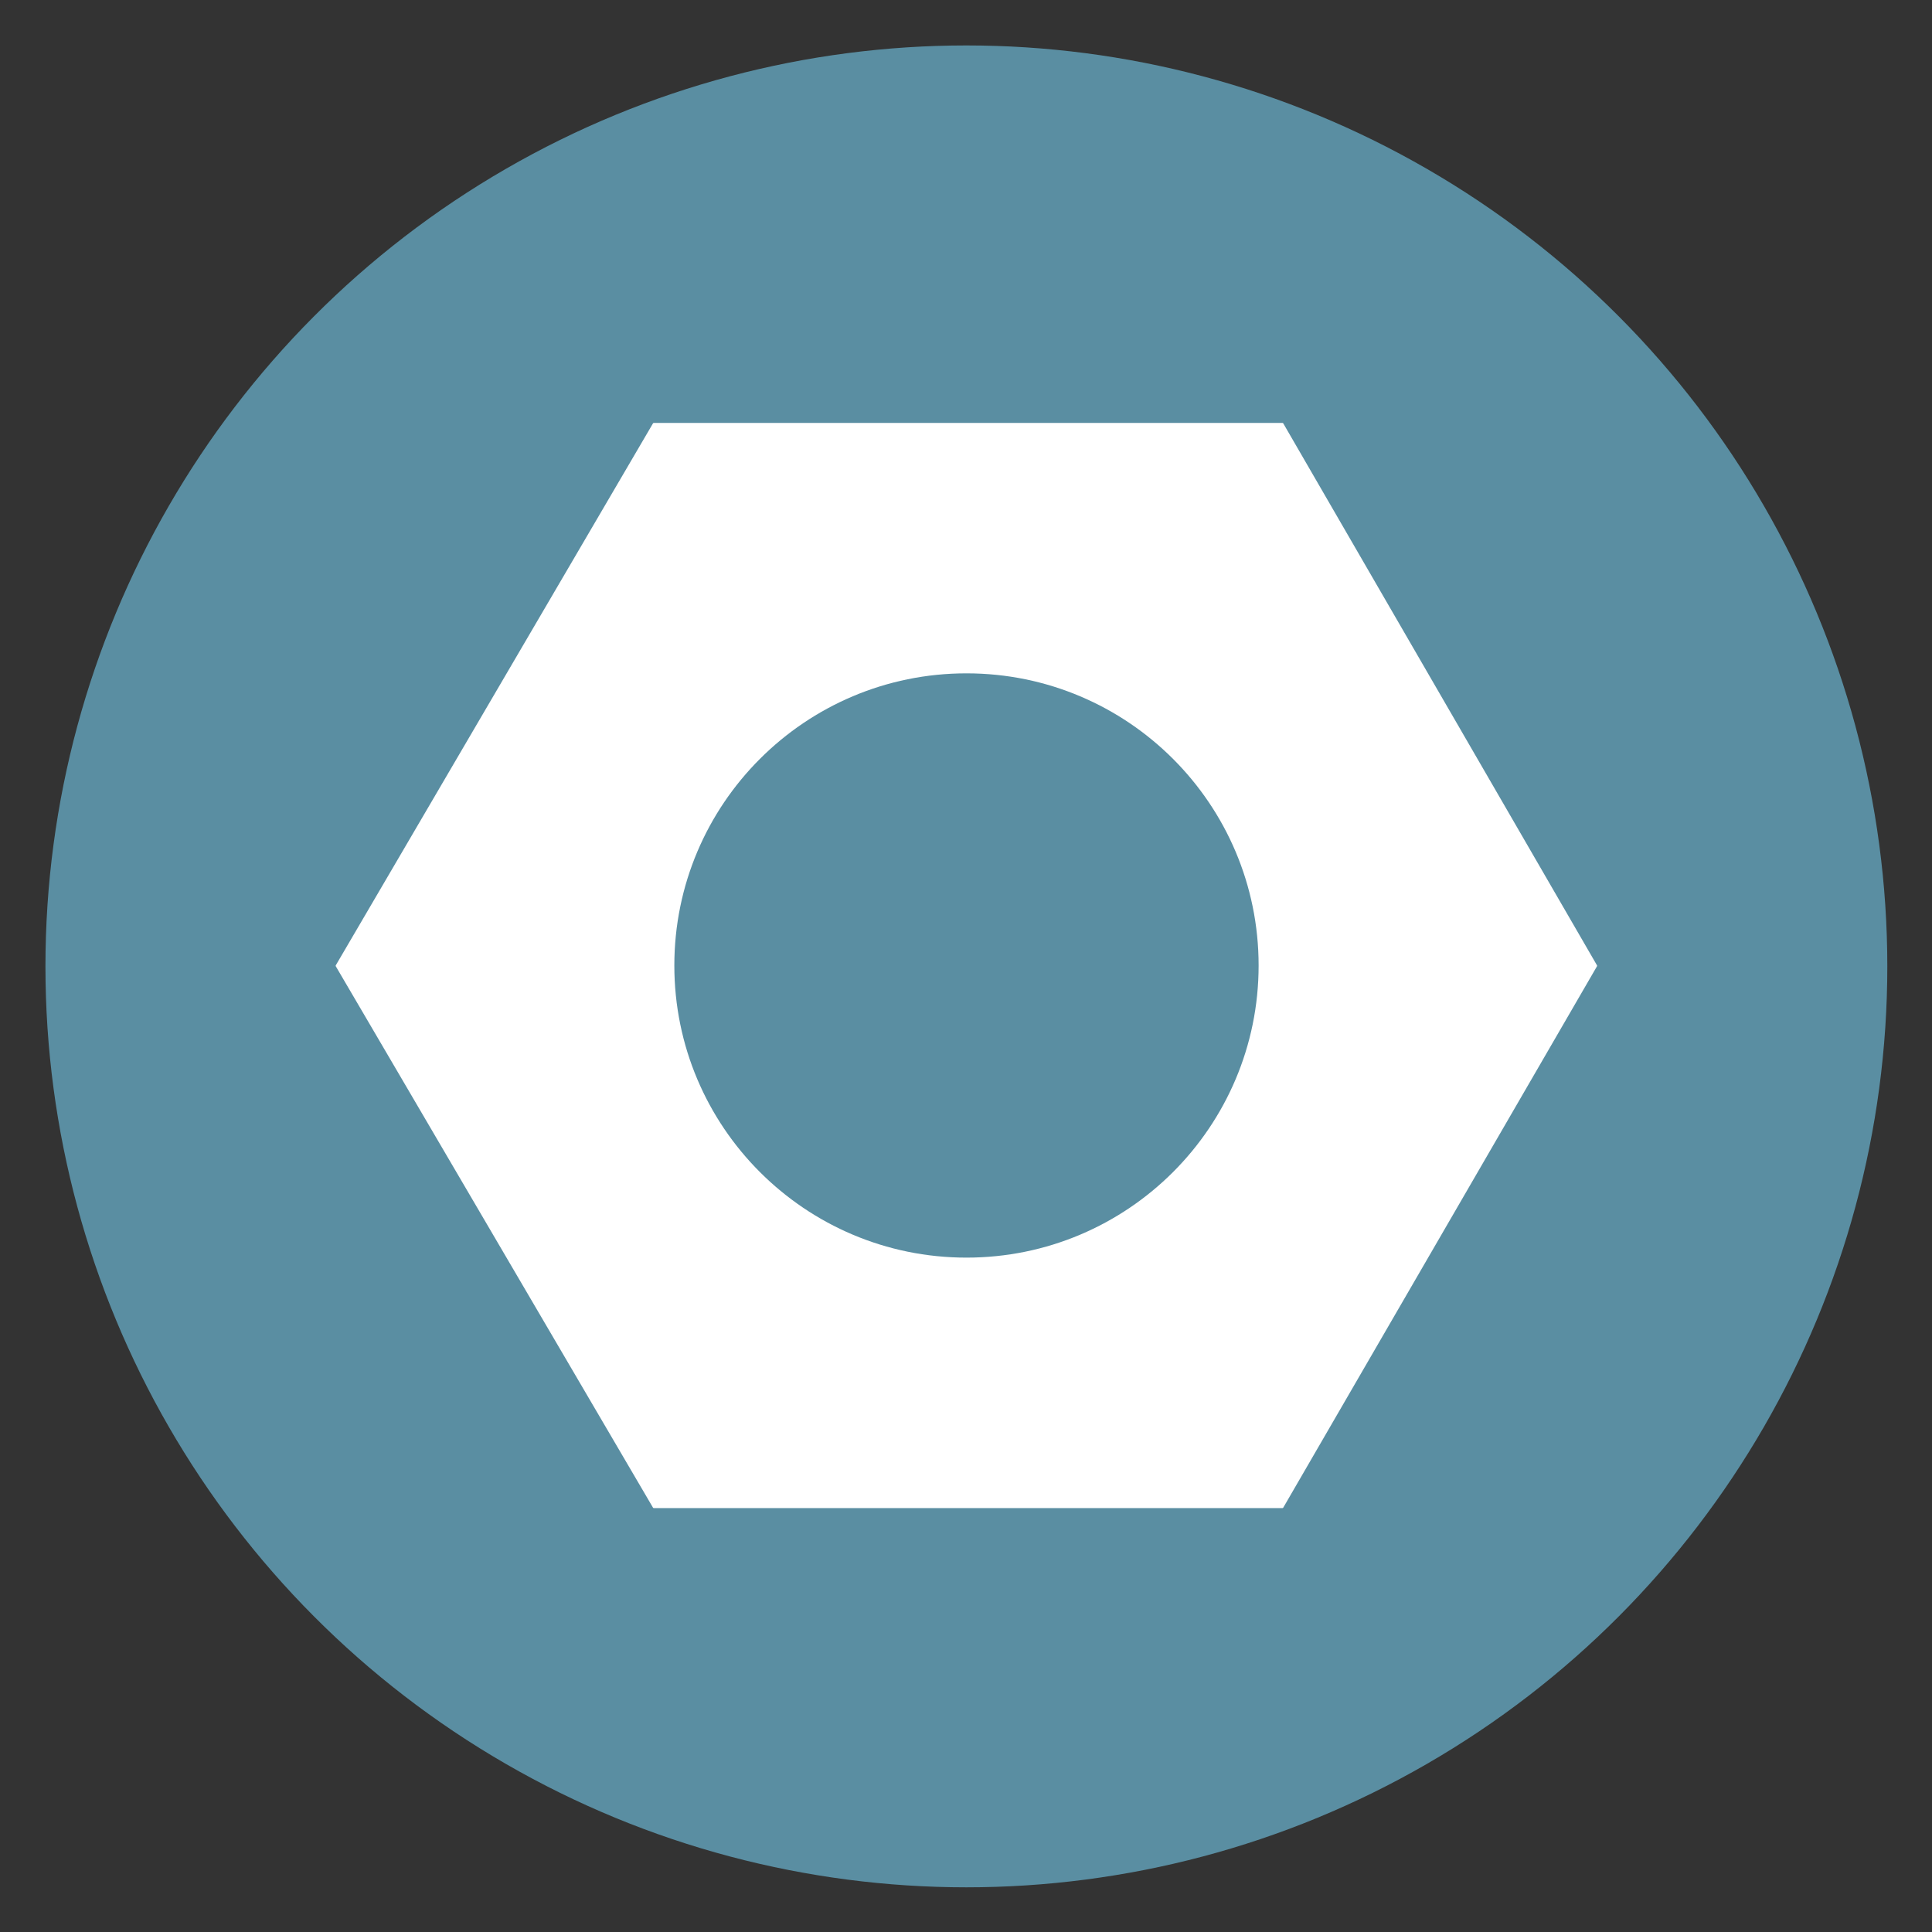 <svg version="1.1" id="Capa_1" xmlns="http://www.w3.org/2000/svg" xmlns:xlink="http://www.w3.org/1999/xlink" x="0px" y="0px"
	 viewBox="0 0 255.1 255.1" style="enable-background:new 0 0 255.1 255.1;" xml:space="preserve">
<rect x="0" y="0" width="255.1" height="255.1" fill="#333333" stroke="none"/>
<style type="text/css">
	.st0{fill:#5A8EA2;}
	.st1{fill-rule:evenodd;clip-rule:evenodd;fill:#FFFFFF;}
</style>
<circle class="st0" cx="127.6" cy="127.6" r="121.6"/>
<path class="st1" d="M44.336,127.584c-0.022-0.038-0.022-0.085,0-0.123l41.883-71.558c0.022-0.037,0.062-0.059,0.104-0.059h83.013
	c0.044,0,0.083,0.022,0.106,0.061l41.423,71.558c0.021,0.037,0.021,0.085,0,0.122l-41.423,71.479
	c-0.022,0.037-0.062,0.061-0.106,0.061H86.323c-0.044,0-0.083-0.022-0.104-0.059L44.336,127.584z M166.187,127.482
	c0,21.304-17.27,38.574-38.574,38.574s-38.574-17.27-38.574-38.574s17.27-38.574,38.574-38.574S166.187,106.178,166.187,127.482z"/>
</svg>